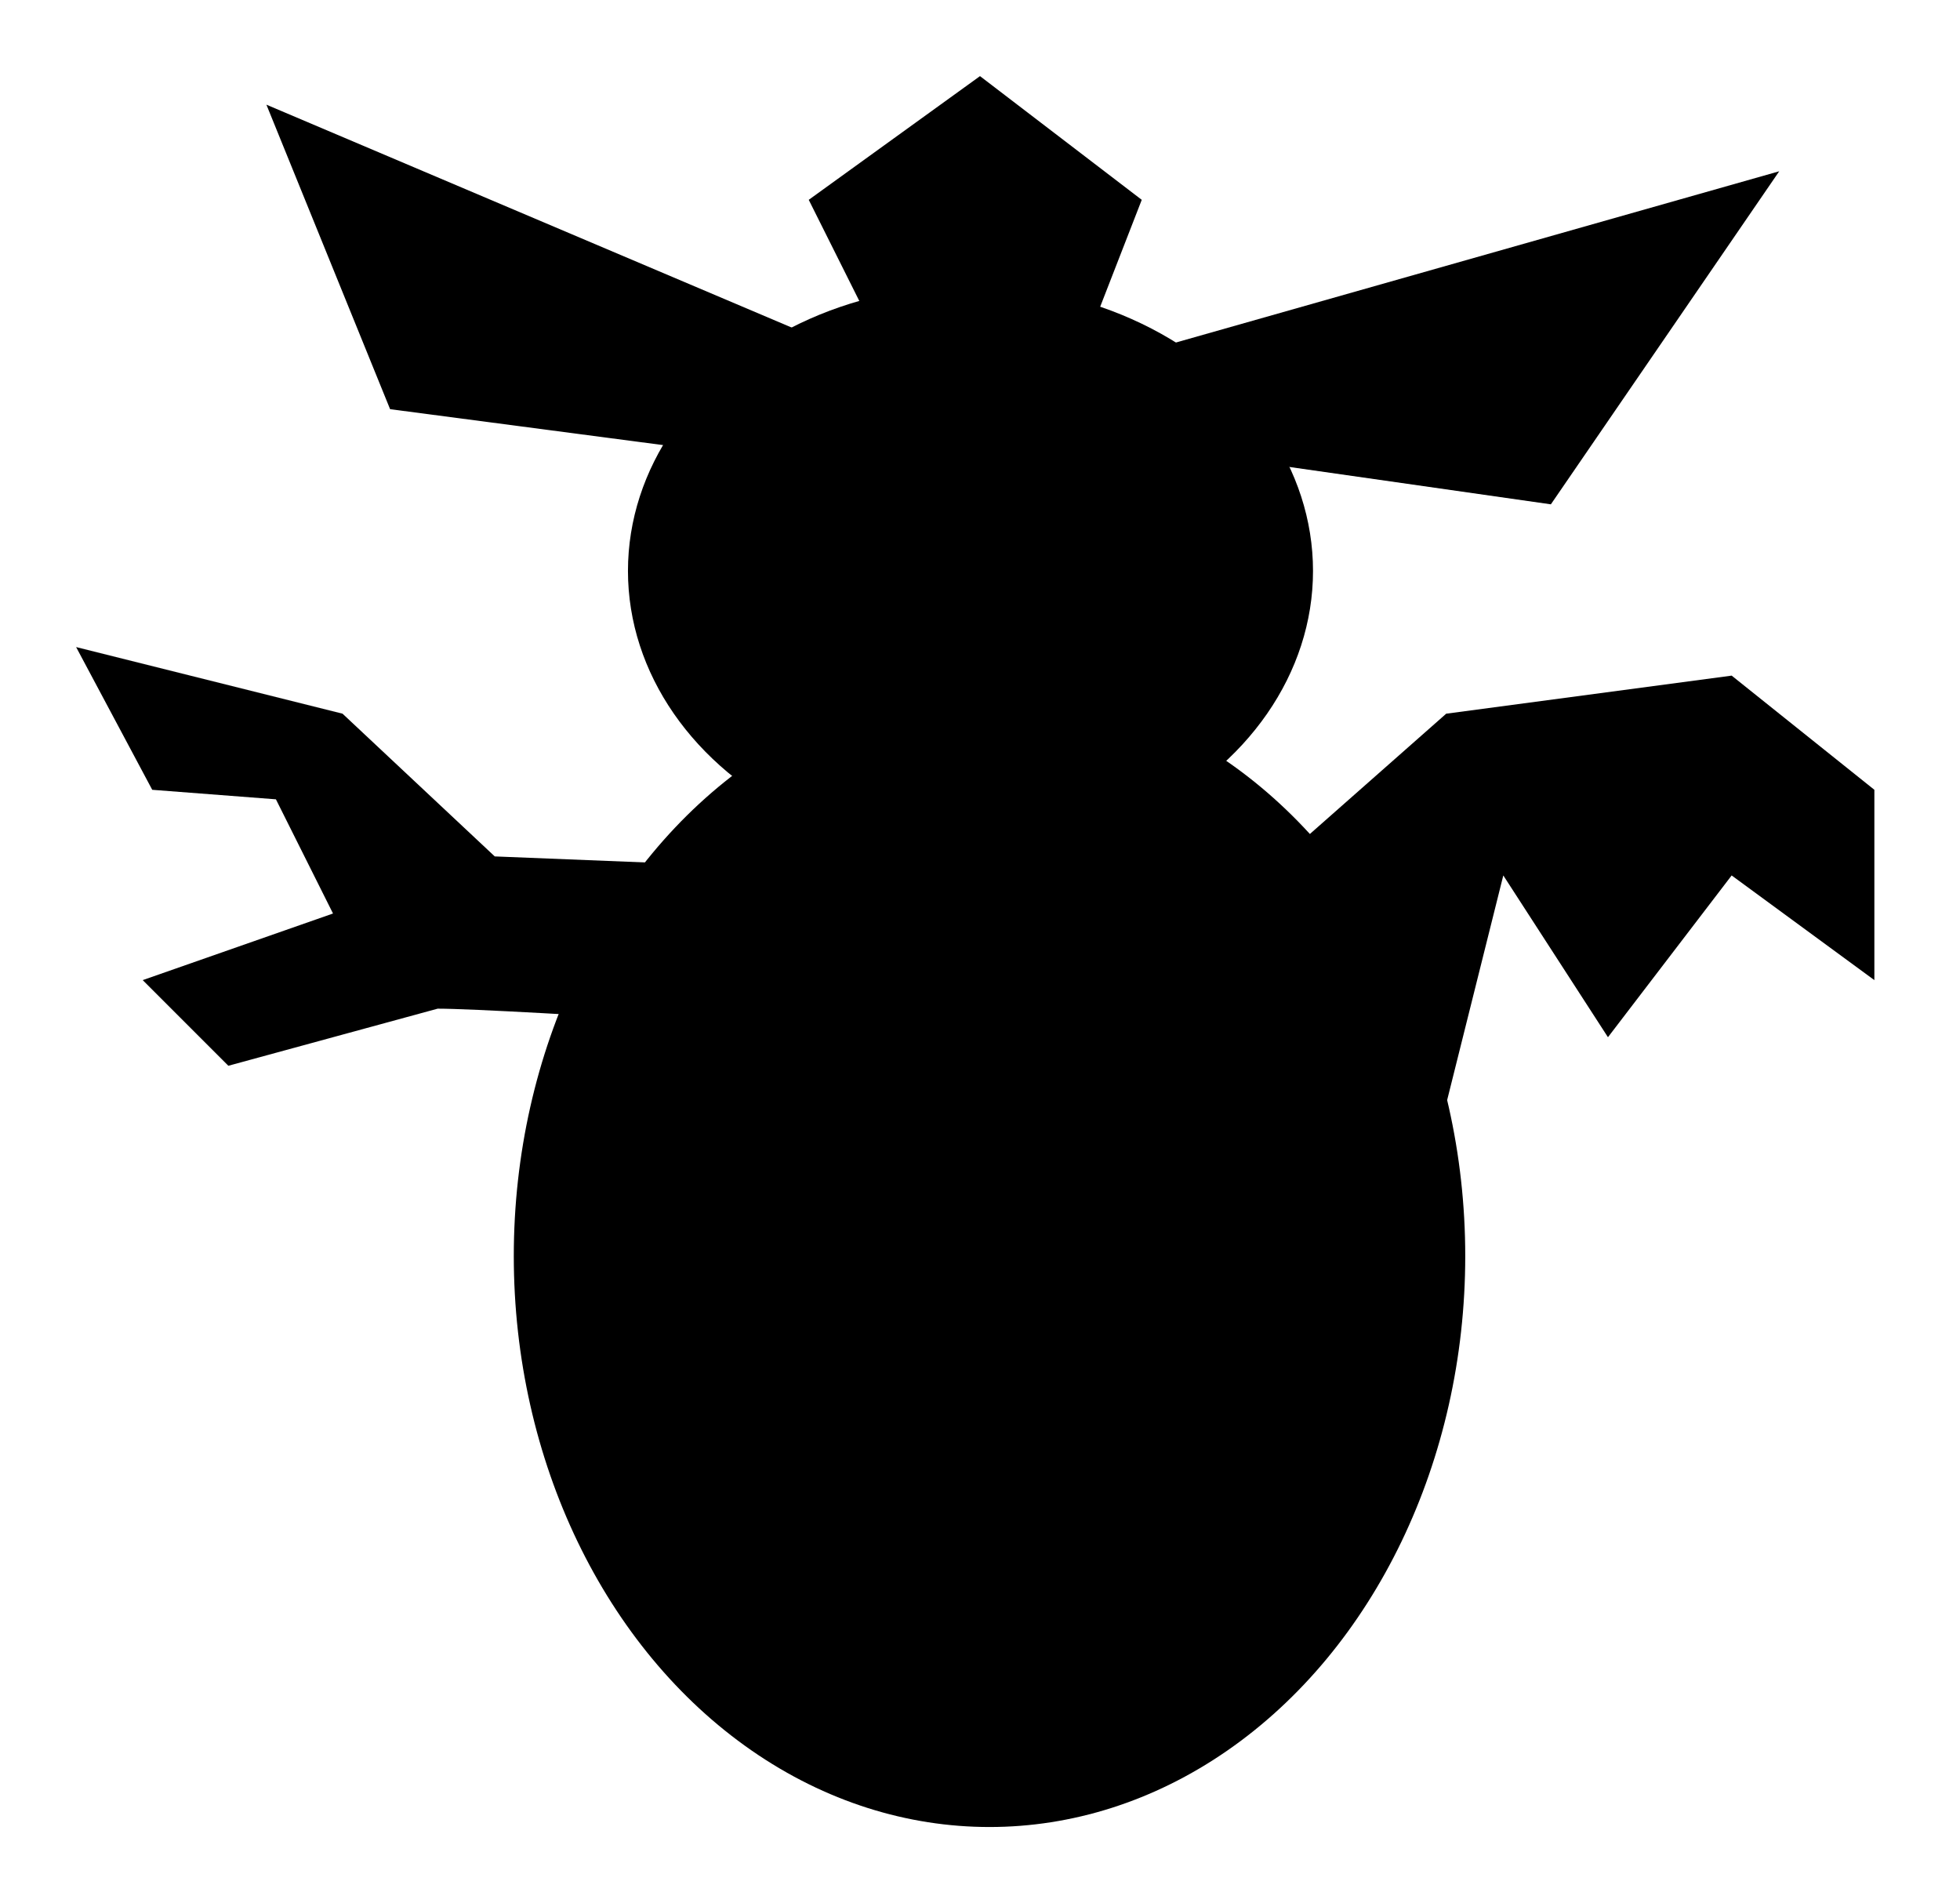 <svg viewBox="0 0 103 100" fill="none" xmlns="http://www.w3.org/2000/svg">
  <g fill="black" filter="url(#filter0_f)">
    <ellipse cx="52" cy="66" rx="25" ry="30"/>
    <ellipse cx="51" cy="30" rx="18" ry="15"/>
    <path d="M39.5 24H64L81.5 26.5L93.5 9L56.5 19.5L60 10.5L51.5 4L42.5 10.5L47 19.5L14 5.5L20.5 21.5L39.5 24Z"/>
    <path d="M26 45L51 46L67.5 45L76 37.5L91 35.5L98.5 41.5V51.5L91 46L84.5 54.5L79 46L76 58L51 54.5C48.333 54.5 26.532 53 23 53L12 56L7.5 51.5L17.5 48L14.5 42L8 41.5L4 34L18 37.5L26 45Z"/>
  </g>
  <defs>
    <filter id="filter0_f" filterUnits="userSpaceOnUse" color-interpolation-filters="sRGB">
      <feFlood flood-opacity="0" result="BackgroundImageFix"/>
      <feBlend mode="normal" in="SourceGraphic" in2="BackgroundImageFix" result="shape"/>
      <feGaussianBlur stdDeviation="2" result="effect1_foregroundBlur"/>
    </filter>
  </defs>
</svg>
